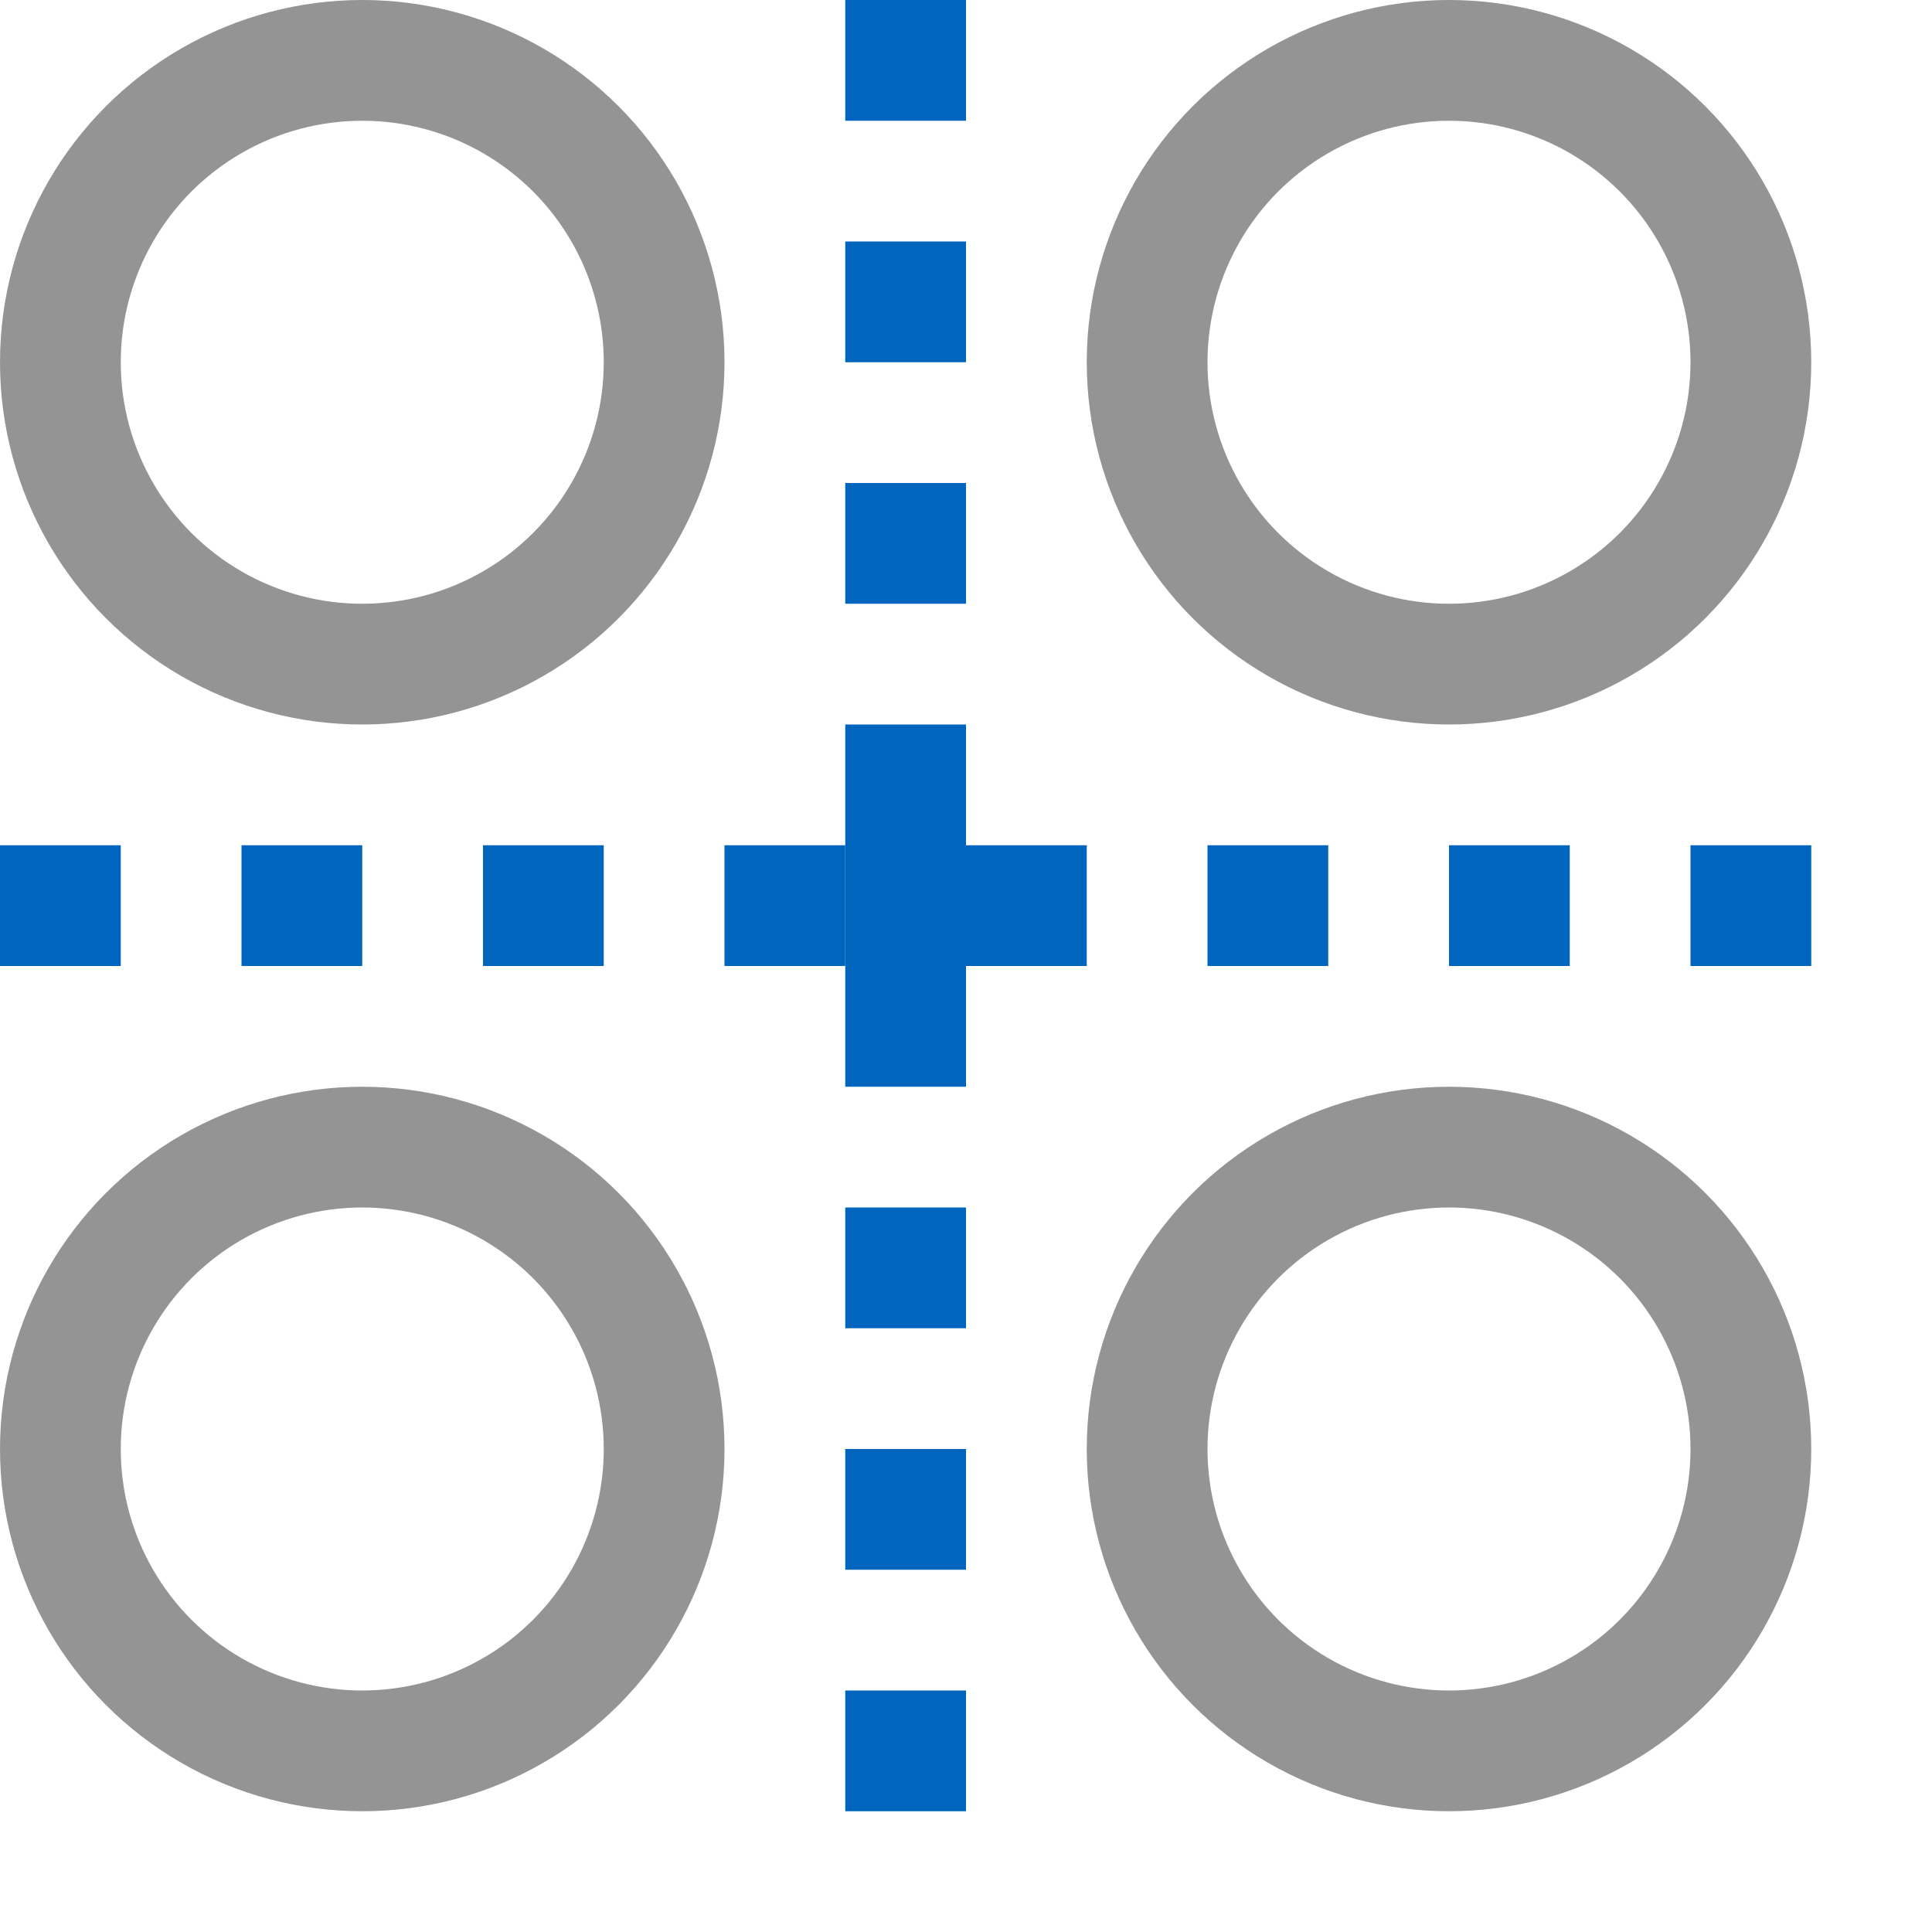 <svg xmlns="http://www.w3.org/2000/svg" width="16" height="16" viewBox="0 0 16 16"><rect x="7" y="4" width="1" height="1" style="fill:#0066bd"/><rect x="7" y="2" width="1" height="1" style="fill:#0066bd"/><rect x="7" width="1" height="1" style="fill:#0066bd"/><rect y="7" width="1" height="1" style="fill:#0066bd"/><rect x="2" y="7" width="1" height="1" style="fill:#0066bd"/><rect x="4" y="7" width="1" height="1" style="fill:#0066bd"/><rect x="6" y="7" width="1" height="1" style="fill:#0066bd"/><rect x="8" y="7" width="1" height="1" style="fill:#0066bd"/><rect x="10" y="7" width="1" height="1" style="fill:#0066bd"/><rect x="12" y="7" width="1" height="1" style="fill:#0066bd"/><rect x="14" y="7" width="1" height="1" style="fill:#0066bd"/><rect x="7" y="14" width="1" height="1" style="fill:#0066bd"/><rect x="7" y="12" width="1" height="1" style="fill:#0066bd"/><rect x="7" y="10" width="1" height="1" style="fill:#0066bd"/><rect x="7" y="6" width="1" height="3" style="fill:#0066bd"/><circle cx="3" cy="3" r="2.5" style="fill:none;stroke:#949494;stroke-linecap:round;stroke-linejoin:round"/><circle cx="12" cy="3" r="2.5" style="fill:none;stroke:#949494;stroke-linecap:round;stroke-linejoin:round"/><circle cx="3" cy="12" r="2.5" style="fill:none;stroke:#949494;stroke-linecap:round;stroke-linejoin:round"/><circle cx="12" cy="12" r="2.5" style="fill:none;stroke:#949494;stroke-linecap:round;stroke-linejoin:round"/></svg>